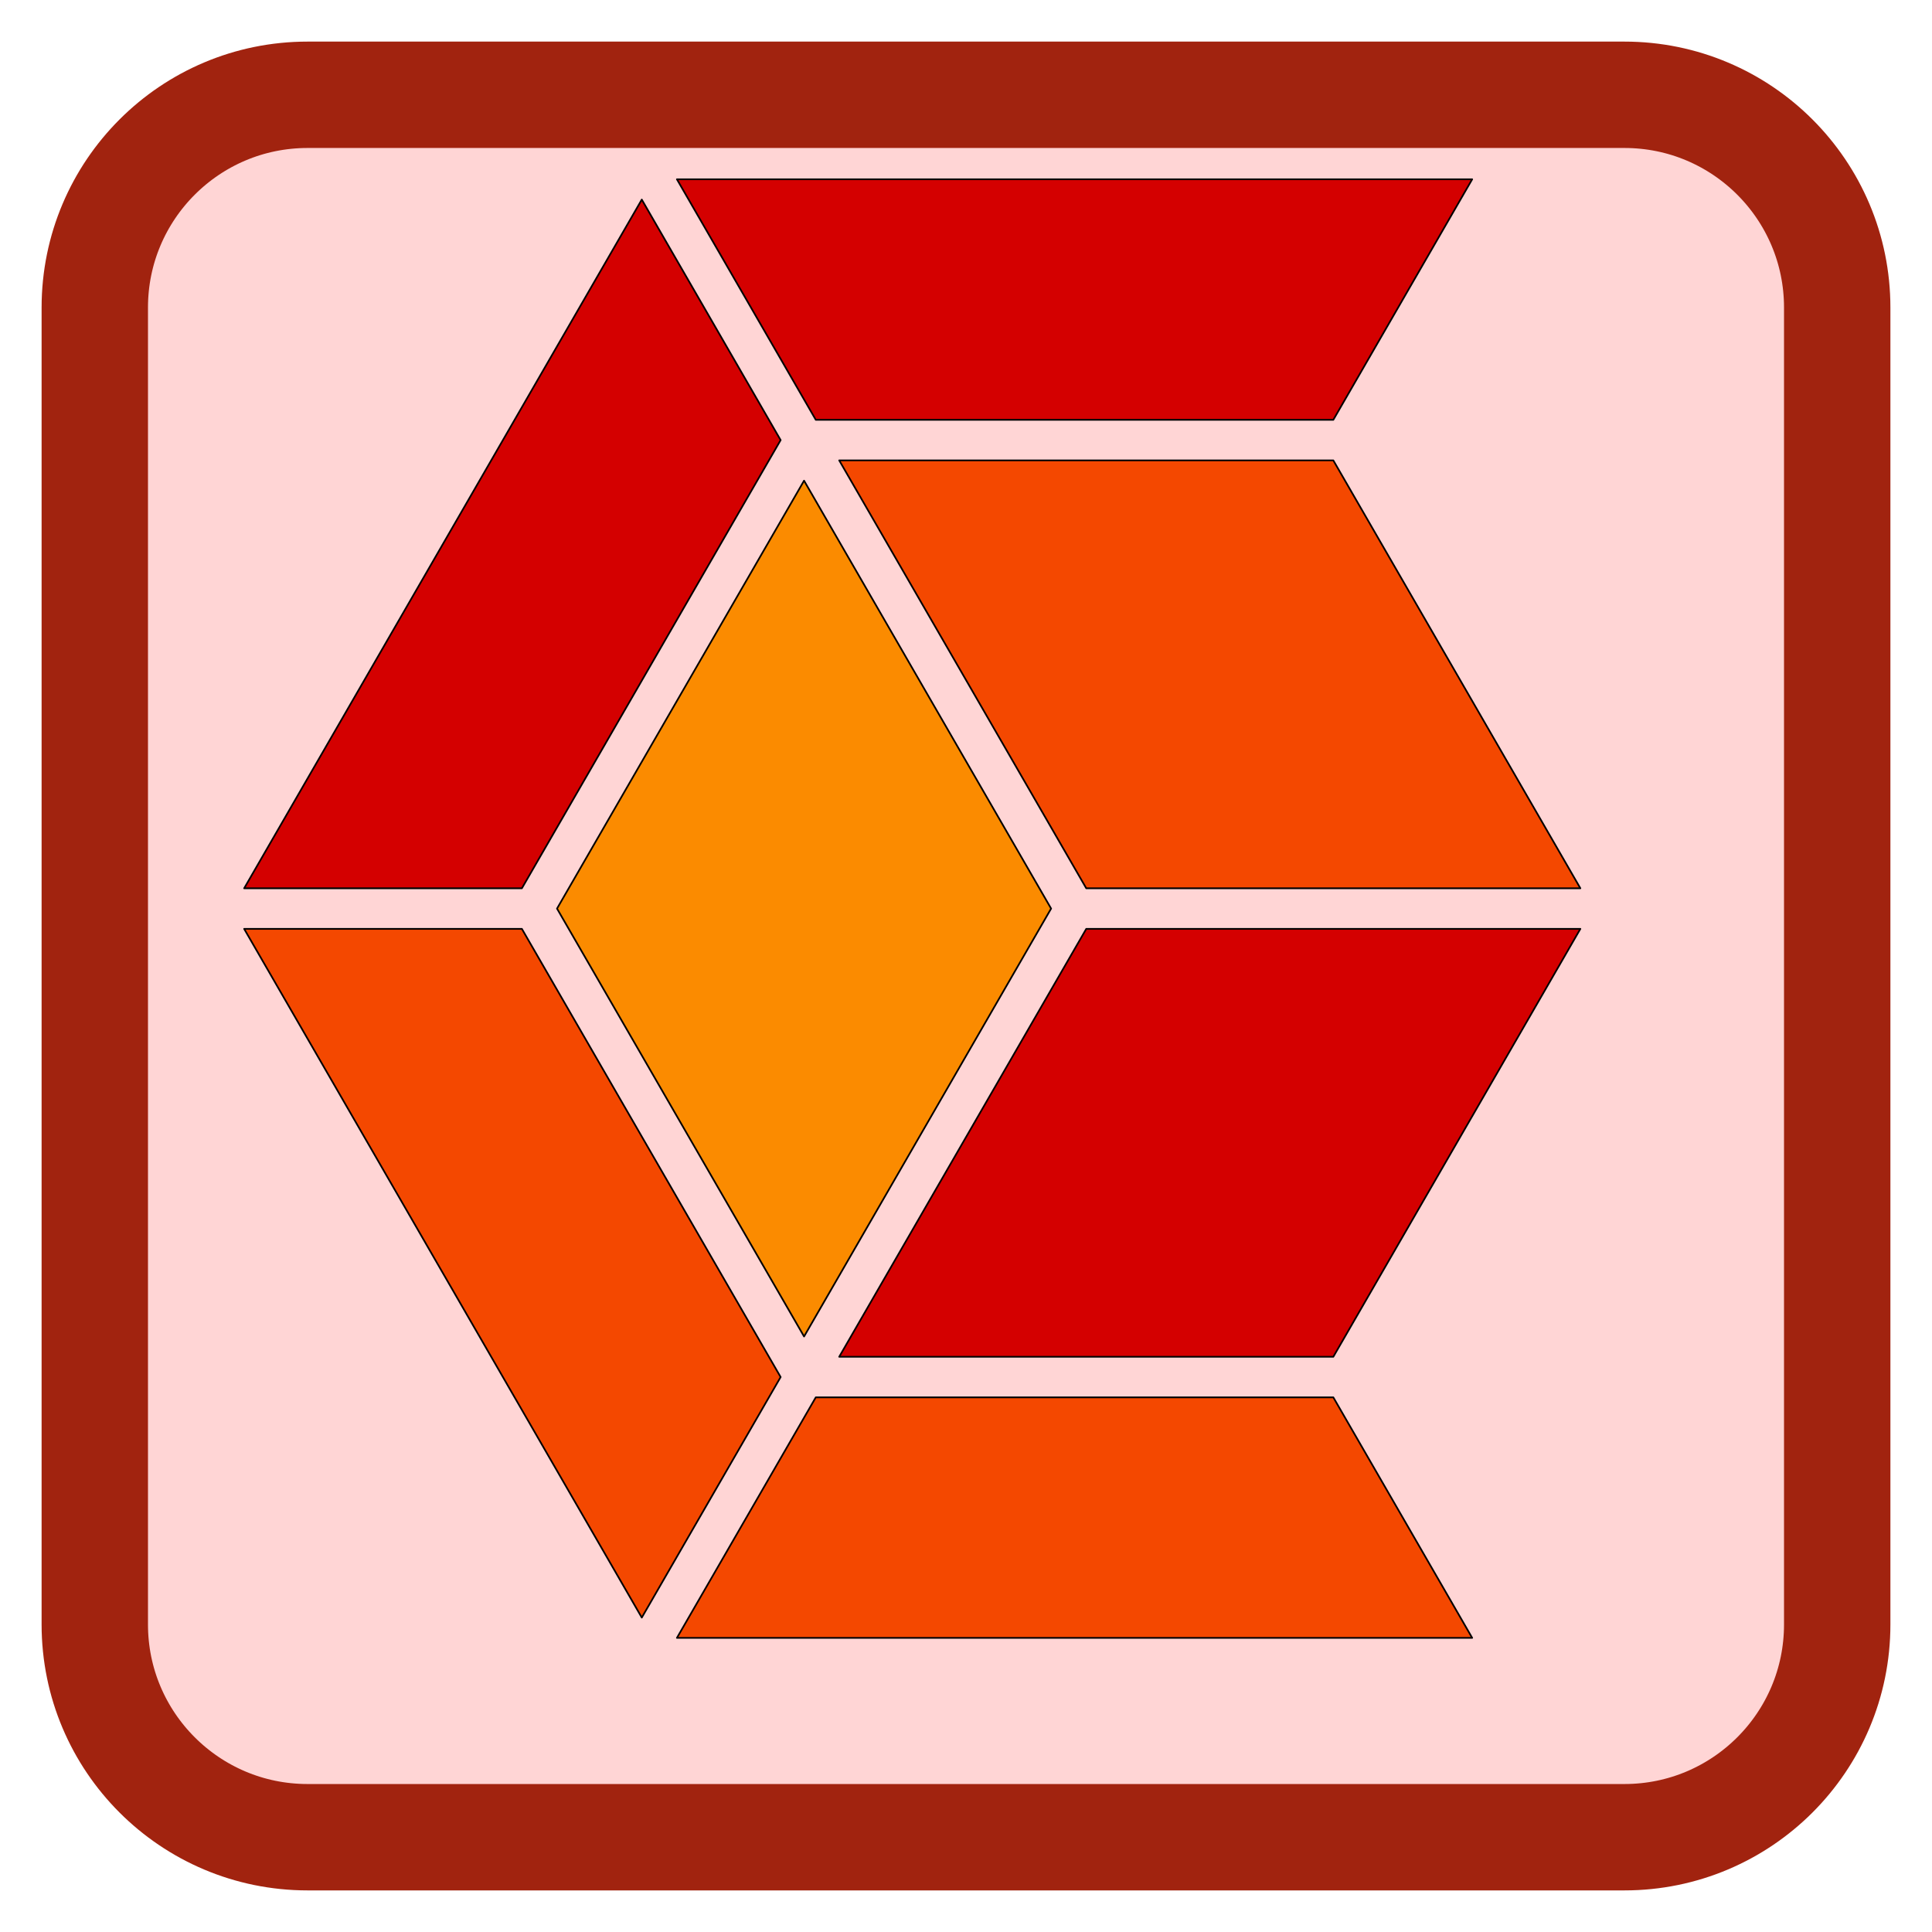 <?xml version="1.0" encoding="UTF-8" standalone="no"?>
<svg
   xmlns:dc="http://purl.org/dc/elements/1.1/"
   xmlns:cc="http://creativecommons.org/ns#"
   xmlns:rdf="http://www.w3.org/1999/02/22-rdf-syntax-ns#"
   xmlns:svg="http://www.w3.org/2000/svg"
   xmlns="http://www.w3.org/2000/svg"
   xmlns:sodipodi="http://sodipodi.sourceforge.net/DTD/sodipodi-0.dtd"
   xmlns:inkscape="http://www.inkscape.org/namespaces/inkscape"
   width="16px"
   height="16px"
   viewBox="0 0 16 16"
   version="1.1"
   id="svg13"
   sodipodi:docname="cubic.svg"
   inkscape:version="0.92.5 (2060ec1f9f, 2020-04-08)">
  <defs
     id="defs17" />
  <sodipodi:namedview
     pagecolor="#ffffff"
     bordercolor="#666666"
     borderopacity="1"
     objecttolerance="10"
     gridtolerance="10"
     guidetolerance="10"
     inkscape:pageopacity="0"
     inkscape:pageshadow="2"
     inkscape:window-width="1280"
     inkscape:window-height="735"
     id="namedview15"
     showgrid="false"
     inkscape:zoom="16"
     inkscape:cx="9.8191839"
     inkscape:cy="3.4145117"
     inkscape:window-x="0"
     inkscape:window-y="0"
     inkscape:window-maximized="1"
     inkscape:current-layer="svg13" />
  <path
     inkscape:connector-curvature="0"
     id="path2"
     d="m 2.547,0.785 h 10.906 c 0.973,0 1.762,0.789 1.762,1.762 v 10.906 c 0,0.973 -0.789,1.762 -1.762,1.762 H 2.547 c -0.973,0 -1.762,-0.789 -1.762,-1.762 V 2.547 c 0,-0.973 0.789,-1.762 1.762,-1.762 z m 0,0"
     style="fill:#ffd5d5;fill-opacity:1;fill-rule:nonzero;stroke:#a1230f;stroke-width:0.881;stroke-linecap:butt;stroke-linejoin:miter;stroke-miterlimit:4;stroke-opacity:1" />
  <g
     transform="matrix(0.028,0,0,0.028,0.454,-14.782)"
     id="g4143">
    <path
       inkscape:connector-curvature="0"
       id="path3521"
       d="m 305.068,790.659 c 48.714,0 97.428,0 146.143,0 -24.356,-42.188 -48.712,-84.375 -73.068,-126.562 -48.714,0 -97.428,0 -146.143,0 24.356,42.188 48.712,84.375 73.068,126.562 z"
       style="fill:#f44800;fill-opacity:1;fill-rule:evenodd;stroke:#000000;stroke-width:0.5;stroke-linecap:round;stroke-linejoin:round;stroke-miterlimit:4;stroke-dasharray:none;stroke-opacity:1" />
    <path
       inkscape:connector-curvature="0"
       id="path3523"
       d="m 232,929.223 c 48.714,0 97.428,0 146.143,0 24.356,-42.188 48.712,-84.376 73.068,-126.564 -48.714,0 -97.428,0 -146.143,0 C 280.712,844.847 256.356,887.035 232,929.223 Z"
       style="fill:#d40000;fill-opacity:1;fill-rule:evenodd;stroke:#000000;stroke-width:0.5;stroke-linecap:round;stroke-linejoin:round;stroke-miterlimit:4;stroke-dasharray:none;stroke-opacity:1" />
    <path
       inkscape:connector-curvature="0"
       id="path3525"
       d="m 148.537,796.659 c 24.356,42.188 48.712,84.376 73.068,126.564 24.356,-42.188 48.712,-84.376 73.068,-126.564 -24.356,-42.188 -48.712,-84.375 -73.068,-126.562 -24.356,42.188 -48.712,84.375 -73.068,126.562 z"
       style="fill:#fb8b00;fill-opacity:1;fill-rule:evenodd;stroke:#000000;stroke-width:0.5;stroke-linecap:round;stroke-linejoin:round;stroke-miterlimit:4;stroke-dasharray:none;stroke-opacity:1" />
    <path
       inkscape:connector-curvature="0"
       id="path3527"
       d="m 225.068,652.096 c 51.025,0 102.049,0 153.074,0 13.689,-23.713 27.379,-47.426 41.068,-71.139 -78.404,0 -156.807,0 -235.211,0 13.689,23.713 27.379,47.426 41.068,71.139 z"
       style="fill:#d40000;fill-opacity:1;fill-rule:evenodd;stroke:#000000;stroke-width:0.5;stroke-linecap:round;stroke-linejoin:round;stroke-miterlimit:4;stroke-dasharray:none;stroke-opacity:1" />
    <path
       inkscape:connector-curvature="0"
       id="path3529"
       d="m 184,1012.362 c 78.404,0 156.807,0 235.211,0 -13.689,-23.713 -27.379,-47.426 -41.068,-71.139 -51.025,0 -102.049,0 -153.074,0 -13.689,23.713 -27.379,47.426 -41.068,71.139 z"
       style="fill:#f44800;fill-opacity:1;fill-rule:evenodd;stroke:#000000;stroke-width:0.5;stroke-linecap:round;stroke-linejoin:round;stroke-miterlimit:4;stroke-dasharray:none;stroke-opacity:1" />
    <path
       inkscape:connector-curvature="0"
       id="path3531"
       d="m 173.605,1006.362 c 13.689,-23.713 27.379,-47.426 41.068,-71.139 -25.51,-44.188 -51.021,-88.376 -76.531,-132.564 -27.381,0 -54.762,0 -82.143,0 39.202,67.901 78.404,135.802 117.605,203.703 z"
       style="fill:#f44800;fill-opacity:1;fill-rule:evenodd;stroke:#000000;stroke-width:0.5;stroke-linecap:round;stroke-linejoin:round;stroke-miterlimit:4;stroke-dasharray:none;stroke-opacity:1" />
    <path
       inkscape:connector-curvature="0"
       id="path3533"
       d="m 56,790.659 c 27.381,0 54.762,0 82.143,0 25.51,-44.188 51.021,-88.375 76.531,-132.562 C 200.984,634.384 187.295,610.671 173.605,586.958 134.404,654.858 95.202,722.759 56,790.659 Z"
       style="fill:#d40000;fill-opacity:1;fill-rule:evenodd;stroke:#000000;stroke-width:0.5;stroke-linecap:round;stroke-linejoin:round;stroke-miterlimit:4;stroke-dasharray:none;stroke-opacity:1" />
  </g>
</svg>
